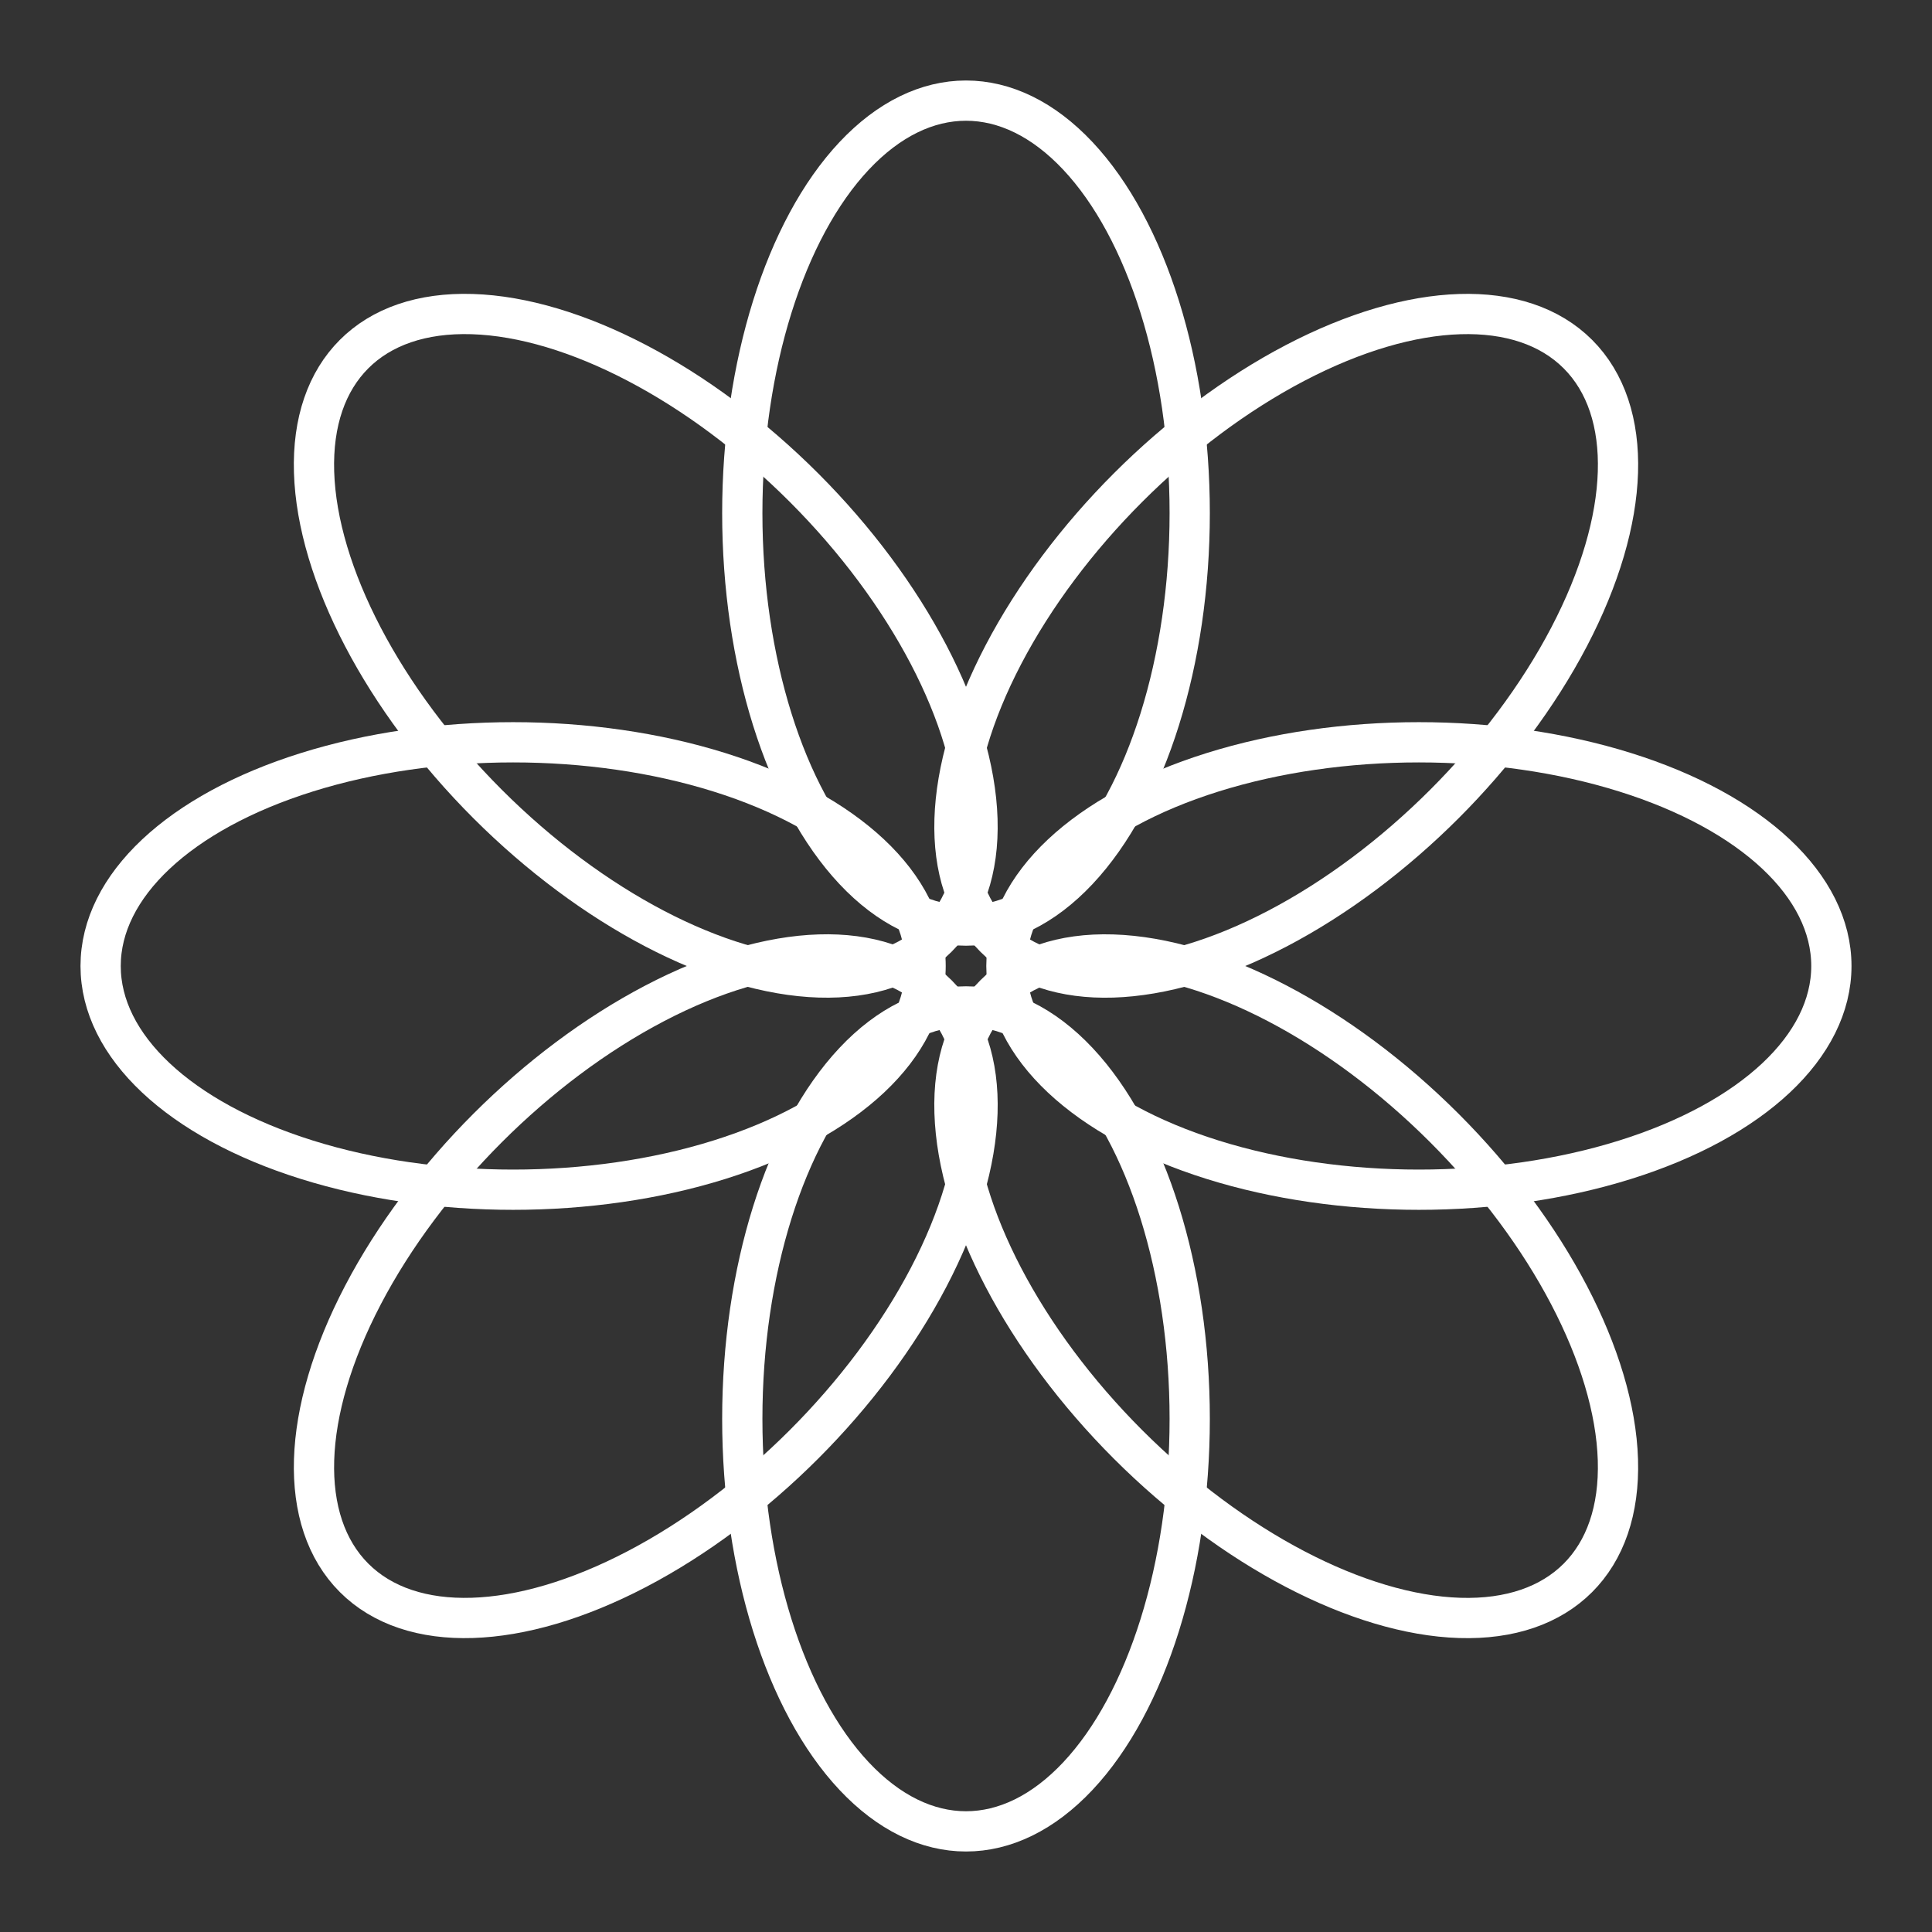 <?xml version="1.0" encoding="UTF-8"?><svg id="b" xmlns="http://www.w3.org/2000/svg" viewBox="0 0 48 48"><rect x="0" y="0" width="48" height="48" fill="#333333" stroke="none"/><defs><style>.c{fill:none;stroke:#fff;stroke-linecap:round;stroke-linejoin:round;}</style></defs><ellipse class="c" cx="24" cy="12.748" rx="5.558" ry="10.248"/><ellipse class="c" cx="31.956" cy="16.044" rx="10.248" ry="5.558" transform="translate(-1.985 27.296) rotate(-45)"/><ellipse class="c" cx="35.252" cy="24" rx="10.248" ry="5.558"/><ellipse class="c" cx="31.956" cy="31.956" rx="5.558" ry="10.248" transform="translate(-13.237 31.956) rotate(-45)"/><ellipse class="c" cx="24" cy="35.252" rx="5.558" ry="10.248"/><ellipse class="c" cx="16.044" cy="31.956" rx="10.248" ry="5.558" transform="translate(-17.897 20.704) rotate(-45)"/><ellipse class="c" cx="12.748" cy="24" rx="10.248" ry="5.558"/><ellipse class="c" cx="16.044" cy="16.044" rx="5.558" ry="10.248" transform="translate(-6.646 16.044) rotate(-45)"/></svg>